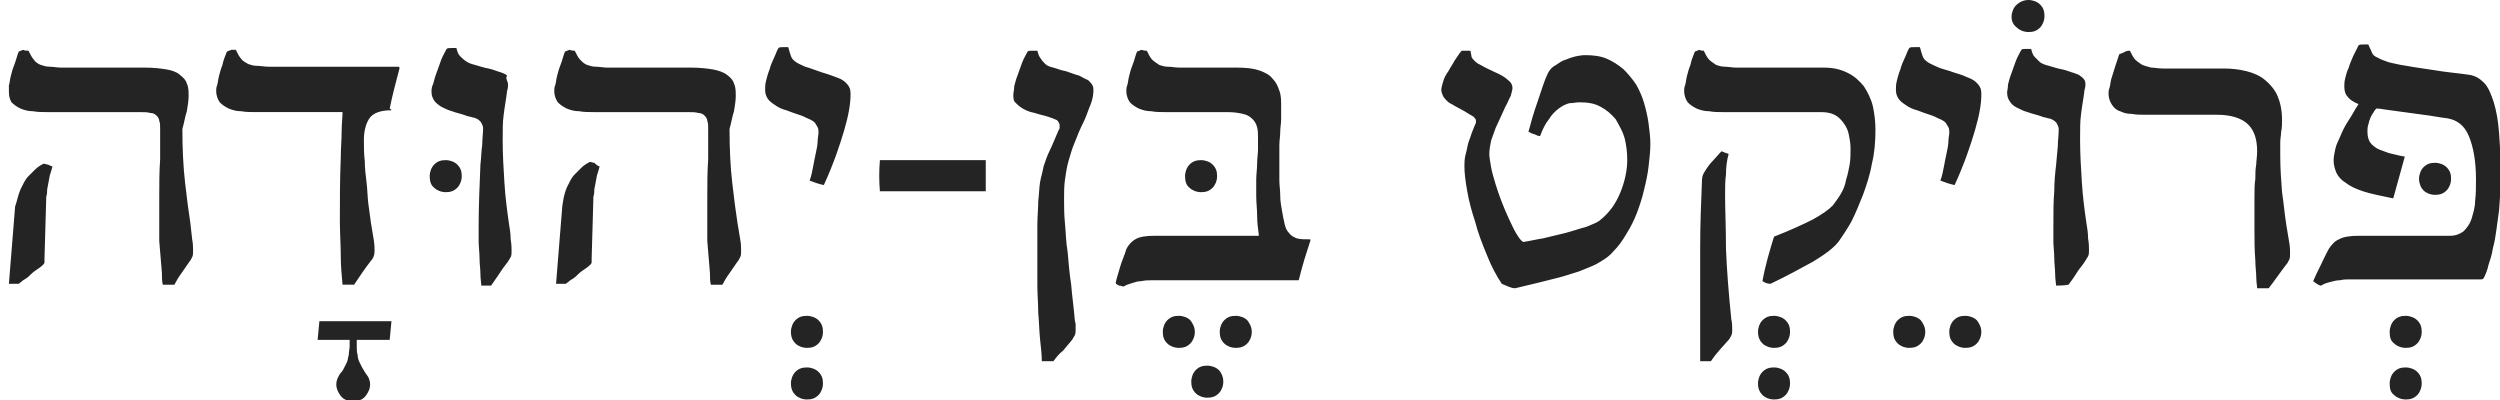<?xml version="1.0" encoding="utf-8"?>
<!-- Generator: Adobe Illustrator 23.0.1, SVG Export Plug-In . SVG Version: 6.00 Build 0)  -->
<svg version="1.1" id="Layer_1" xmlns="http://www.w3.org/2000/svg" xmlns:xlink="http://www.w3.org/1999/xlink" x="0px" y="0px"
	 viewBox="0 0 281 45" style="enable-background:new 0 0 281 45;" xml:space="preserve">
<style type="text/css">
	.st0{fill:#242424;}
</style>
<path class="st0" d="M5.9,18.7c-0.1,0.4-0.2,0.7-0.3,1c-0.1,0.5-0.2,1.1-0.3,1.6c0,0.3,0,0.5-0.1,0.8l-0.2,7c0,0.1,0,0.3,0,0.4
	s-0.1,0.2-0.2,0.3C4.6,30,4.3,30.2,4,30.4S3.5,30.8,3.3,31s-0.5,0.4-0.7,0.5c-0.2,0.2-0.4,0.3-0.5,0.4c-0.4,0-0.8,0-1.1,0l0.7-8.7
	C1.9,22.7,2,22,2.3,21.3c0.3-0.6,0.5-1.1,0.9-1.5c0.2-0.2,0.4-0.4,0.7-0.7c0.3-0.3,0.6-0.5,1-0.7c0.2,0,0.3,0.1,0.5,0.1
	C5.6,18.6,5.8,18.7,5.9,18.7 M3.2,5.7c0.2,0.4,0.4,0.8,0.6,1C4,7,4.3,7.2,4.6,7.3c0.3,0.1,0.6,0.2,1,0.2s0.8,0.1,1.3,0.1h9.4
	c1,0,1.8,0.1,2.4,0.2s1.2,0.3,1.5,0.6c0.4,0.3,0.7,0.6,0.8,1c0.2,0.4,0.2,0.9,0.2,1.4s-0.1,1.1-0.2,1.7c-0.2,0.6-0.3,1.3-0.5,2
	c0,2.2,0.1,4.3,0.3,6c0.2,1.8,0.4,3.3,0.6,4.6l0.2,1.8c0.1,0.5,0.1,1,0.1,1.3s0,0.5-0.1,0.7s-0.2,0.4-0.3,0.5
	c-0.3,0.4-0.6,0.9-0.9,1.3s-0.6,0.9-0.8,1.3c-0.4,0-0.8,0-1.3,0c-0.1-0.4-0.1-0.8-0.1-1.3c-0.1-1.2-0.2-2.4-0.3-3.6
	c0-0.5,0-1.1,0-1.6c0-1.3,0-2.5,0-3.4c0-1.4,0-2.8,0.1-4.2c0-0.5,0-0.9,0-1.2c0-0.4,0-0.8,0-1.1s0-0.7,0-1.1c0-0.4,0-0.7-0.1-0.9
	c0-0.2-0.1-0.4-0.3-0.6c-0.2-0.2-0.4-0.3-0.7-0.3c-0.3-0.1-0.7-0.1-1.3-0.1H5.3c-0.5,0-1.1,0-1.6-0.1c-0.5,0-0.9-0.1-1.4-0.3
	c-0.4-0.2-0.7-0.4-1-0.7C1.1,11.2,1,10.8,1,10.3c0-0.2,0-0.4,0-0.7c0.1-0.3,0.1-0.6,0.2-1s0.2-0.8,0.4-1.3s0.3-1,0.5-1.5
	c0.2-0.1,0.3-0.1,0.5-0.2C2.8,5.7,3,5.7,3.2,5.7z M40.1,38.2c0,0.2,0,0.3,0,0.4v0.3c0,0.4,0,0.7,0.1,1c0,0.3,0.1,0.6,0.2,0.8
	c0.1,0.2,0.2,0.4,0.3,0.6c0.1,0.2,0.2,0.3,0.3,0.5s0.3,0.4,0.4,0.6c0.1,0.2,0.2,0.5,0.2,0.8c0,0.5-0.2,0.9-0.5,1.3
	c-0.3,0.4-0.8,0.6-1.4,0.6c-0.6,0-1.1-0.2-1.4-0.6c-0.3-0.4-0.5-0.8-0.5-1.3c0-0.3,0.1-0.6,0.2-0.8c0.1-0.2,0.2-0.4,0.4-0.6
	c0.1-0.1,0.2-0.3,0.3-0.5s0.2-0.4,0.3-0.6c0.1-0.2,0.1-0.5,0.2-0.8c0-0.3,0.1-0.7,0.1-1v-0.3c0-0.1,0-0.2,0-0.4h-3.6l0.2-2.1H44
	l-0.2,2.1C43.4,38.2,40.1,38.2,40.1,38.2z M43.9,12.4c-1.1,0-1.9,0.3-2.3,0.8c-0.4,0.5-0.7,1.4-0.7,2.5c0,0.8,0,1.6,0.1,2.4
	c0,0.8,0.1,1.6,0.2,2.4c0.1,0.8,0.1,1.6,0.2,2.4c0.1,0.8,0.2,1.5,0.3,2.2c0.1,0.6,0.2,1.2,0.3,1.8c0.1,0.6,0.1,1,0.1,1.3
	c0,0.4-0.1,0.8-0.4,1.1c-0.7,0.9-1.3,1.8-1.9,2.7c-0.4,0-0.8,0-1.3,0c-0.1-1.1-0.2-2.2-0.2-3.3c0-1.2-0.1-2.5-0.1-3.9
	c0-2.3,0-4.7,0.1-7c0-1.1,0.1-2.1,0.1-3s0.1-1.6,0.1-2.2h-9.8c-0.5,0-1.1,0-1.6-0.1c-0.5,0-0.9-0.1-1.4-0.3c-0.4-0.2-0.7-0.4-1-0.7
	c-0.2-0.3-0.4-0.7-0.4-1.3c0-0.1,0-0.4,0.1-0.6c0.1-0.3,0.1-0.6,0.2-1s0.2-0.8,0.4-1.3c0.1-0.5,0.3-1,0.5-1.5
	c0.2-0.1,0.3-0.1,0.5-0.2c0.2,0,0.3,0,0.5,0c0.2,0.4,0.4,0.8,0.6,1c0.2,0.3,0.5,0.4,0.8,0.6c0.3,0.1,0.6,0.2,1,0.2s0.8,0.1,1.3,0.1
	h14.6c0.1,0,0.1,0.1,0.1,0.2c-0.4,1.5-0.8,3-1.1,4.5C44.1,12.4,44,12.4,43.9,12.4L43.9,12.4z M54.1,32.1c0-0.3-0.1-0.7-0.1-1.3
	c0-0.6-0.1-1.1-0.1-1.8c0-0.6-0.1-1.3-0.1-1.9c0-0.5,0-1.1,0-1.6c0-2.3,0.1-4.6,0.2-7c0.1-0.8,0.1-1.6,0.2-2.2
	c0-0.6,0.1-1.3,0.1-1.9c0-0.2-0.1-0.4-0.2-0.6c-0.1-0.2-0.3-0.3-0.4-0.4c-0.2-0.1-0.4-0.2-0.6-0.2c-0.2-0.1-0.5-0.1-0.7-0.2
	c-0.5-0.2-1.1-0.3-1.6-0.5c-0.4-0.1-0.8-0.3-1.2-0.5c-0.3-0.2-0.6-0.4-0.8-0.7s-0.3-0.6-0.3-1c0-0.2,0-0.5,0.2-0.9
	c0.1-0.4,0.2-0.8,0.4-1.3s0.3-0.9,0.5-1.4s0.4-0.8,0.6-1.2c0.1-0.1,0.3-0.1,0.5-0.1s0.4,0,0.6,0c0.1,0.4,0.2,0.7,0.4,0.9
	s0.4,0.4,0.7,0.6s0.6,0.3,1,0.4s0.9,0.3,1.5,0.4c0.5,0.1,0.9,0.3,1.3,0.4c0.3,0.1,0.6,0.2,0.8,0.4c-0.2,0.3,0,0.5,0,0.6
	c0.1,0.2,0.1,0.3,0.1,0.5c0,0.1,0,0.3-0.1,0.6c-0.1,0.9-0.3,1.9-0.4,2.8c-0.1,0.7-0.1,1.7-0.1,2.8c0,1.6,0.1,3.2,0.2,4.8
	c0.1,1.6,0.3,3.1,0.5,4.5c0.1,0.6,0.2,1.2,0.2,1.8c0.1,0.6,0.1,1,0.1,1.3s0,0.5-0.1,0.7s-0.2,0.3-0.3,0.5c-0.3,0.4-0.7,0.9-1,1.4
	c-0.3,0.4-0.6,0.9-0.9,1.3C55,32.1,54.5,32.1,54.1,32.1L54.1,32.1z M48.3,19.8c0-0.5,0.2-1,0.5-1.3c0.4-0.4,0.8-0.5,1.3-0.5
	s1,0.2,1.3,0.5c0.4,0.4,0.5,0.8,0.5,1.3s-0.2,1-0.5,1.3c-0.4,0.4-0.8,0.5-1.3,0.5s-1-0.2-1.3-0.5C48.4,20.8,48.3,20.3,48.3,19.8z
	 M67.4,18.7c-0.1,0.4-0.2,0.7-0.3,1c-0.1,0.5-0.2,1.1-0.3,1.6c0,0.3,0,0.5-0.1,0.8l-0.2,7c0,0.1,0,0.3,0,0.4s-0.1,0.2-0.2,0.3
	c-0.2,0.2-0.5,0.4-0.8,0.6S65,30.8,64.8,31s-0.5,0.4-0.7,0.5c-0.2,0.2-0.4,0.3-0.5,0.4c-0.4,0-0.8,0-1.1,0l0.7-8.7
	c0.1-0.7,0.2-1.4,0.5-2.1c0.3-0.6,0.5-1.1,0.9-1.5c0.2-0.2,0.4-0.4,0.7-0.7c0.3-0.3,0.6-0.5,1-0.7c0.2,0,0.3,0.1,0.5,0.1
	C67.1,18.6,67.3,18.7,67.4,18.7L67.4,18.7z M64.6,5.7c0.2,0.4,0.4,0.8,0.6,1C65.5,7,65.7,7.2,66,7.3c0.3,0.1,0.6,0.2,1,0.2
	s0.8,0.1,1.3,0.1h9.4c1,0,1.8,0.1,2.4,0.2s1.2,0.3,1.6,0.6s0.7,0.6,0.8,1c0.2,0.4,0.2,0.9,0.2,1.4s-0.1,1.1-0.2,1.7
	c-0.2,0.6-0.3,1.3-0.5,2c0,2.2,0.1,4.3,0.3,6c0.2,1.8,0.4,3.3,0.6,4.6l0.3,1.8c0.1,0.5,0.1,1,0.1,1.3s0,0.5-0.1,0.7
	s-0.2,0.4-0.3,0.5c-0.3,0.4-0.6,0.9-0.9,1.3s-0.6,0.9-0.8,1.3c-0.4,0-0.8,0-1.3,0c-0.1-0.4-0.1-0.8-0.1-1.3
	c-0.1-1.2-0.2-2.4-0.3-3.6c0-0.5,0-1.1,0-1.6c0-1.3,0-2.5,0-3.4c0-1.4,0-2.8,0.1-4.2c0-0.5,0-0.9,0-1.2c0-0.4,0-0.8,0-1.1
	s0-0.7,0-1.1c0-0.4,0-0.7-0.1-0.9c0-0.2-0.1-0.4-0.3-0.6c-0.2-0.2-0.4-0.3-0.7-0.3c-0.3-0.1-0.7-0.1-1.3-0.1H66.7
	c-0.5,0-1.1,0-1.6-0.1c-0.5,0-0.9-0.1-1.4-0.3c-0.4-0.2-0.7-0.4-1-0.7c-0.2-0.3-0.4-0.7-0.4-1.3c0-0.1,0-0.4,0.1-0.6
	c0.1-0.3,0.1-0.6,0.2-1c0.1-0.4,0.2-0.8,0.4-1.3s0.3-1,0.5-1.5c0.2-0.1,0.3-0.1,0.5-0.2C64.3,5.7,64.5,5.7,64.6,5.7L64.6,5.7z
	 M88.9,43.1c0-0.5,0.2-1,0.5-1.3c0.4-0.4,0.8-0.5,1.3-0.5s1,0.2,1.3,0.5c0.4,0.4,0.5,0.8,0.5,1.3s-0.2,1-0.5,1.3
	c-0.4,0.4-0.8,0.5-1.3,0.5s-1-0.2-1.3-0.5S88.9,43.7,88.9,43.1L88.9,43.1z M88.9,37.3c0-0.5,0.2-1,0.5-1.3c0.4-0.4,0.8-0.5,1.3-0.5
	s1,0.2,1.3,0.5c0.4,0.4,0.5,0.8,0.5,1.3s-0.2,1-0.5,1.3c-0.4,0.4-0.8,0.5-1.3,0.5s-1-0.2-1.3-0.5S88.9,37.9,88.9,37.3z M88.6,5.3
	c0.1,0.4,0.2,0.7,0.3,1C89,6.6,89.2,6.8,89.5,7s0.6,0.3,1,0.5C90.9,7.6,91.4,7.8,92,8c0.5,0.2,1,0.3,1.5,0.5s0.9,0.3,1.2,0.5
	c0.3,0.2,0.5,0.4,0.7,0.7s0.2,0.6,0.2,1c0,0.9-0.2,2.2-0.7,3.9s-1.2,3.8-2.3,6.2c-0.5-0.1-1.1-0.3-1.6-0.5c0.2-0.5,0.3-1.1,0.4-1.6
	s0.2-1.1,0.3-1.5c0.1-0.5,0.2-0.9,0.2-1.3c0-0.4,0.1-0.7,0.1-1c0-0.2,0-0.4-0.1-0.6c-0.1-0.2-0.2-0.3-0.3-0.5
	c-0.2-0.2-0.4-0.3-0.6-0.4c-0.3-0.1-0.6-0.3-0.9-0.4c-0.6-0.2-1.2-0.4-1.7-0.6c-0.4-0.1-0.9-0.3-1.3-0.6c-0.3-0.2-0.6-0.4-0.8-0.7
	c-0.2-0.3-0.3-0.6-0.3-1c0-0.3,0-0.6,0.1-1s0.2-0.8,0.4-1.3c0.1-0.4,0.3-0.9,0.5-1.3s0.3-0.8,0.5-1.1c0.1-0.1,0.3-0.1,0.5-0.1
	C88.3,5.3,88.4,5.3,88.6,5.3z M98.9,21.5c-0.1-1.2-0.1-2.3,0-3.5h11.9c0,1.2,0,2.3,0,3.5H98.9L98.9,21.5z M118.4,40.6
	c-0.4,0-0.8,0-1.3,0c0-0.7-0.1-1.6-0.2-2.5c-0.1-1-0.1-1.9-0.2-2.9c0-1-0.1-2.1-0.1-3.1s0-2.1,0-3.1c0-1.4,0-2.7,0-3.7
	s0.1-1.9,0.1-2.7c0.1-0.8,0.1-1.5,0.2-2.1s0.3-1.2,0.4-1.8c0.2-0.6,0.4-1.2,0.7-1.8c0.3-0.6,0.6-1.4,1-2.3c0.1-0.1,0.1-0.2,0.1-0.3
	s0-0.1,0-0.2c0-0.2-0.1-0.4-0.3-0.6c-0.2-0.1-0.7-0.3-1.4-0.5c-0.5-0.1-1-0.3-1.5-0.4c-0.4-0.1-0.8-0.3-1.1-0.5
	c-0.3-0.2-0.5-0.4-0.7-0.6c-0.2-0.2-0.2-0.5-0.2-0.9c0-0.2,0.1-0.5,0.1-0.9c0.1-0.4,0.2-0.8,0.4-1.3c0.2-0.5,0.3-0.9,0.5-1.4
	s0.4-0.8,0.6-1.2c0.1-0.1,0.3-0.1,0.5-0.1s0.4,0,0.6,0c0.1,0.4,0.2,0.7,0.4,0.9c0.1,0.2,0.3,0.4,0.5,0.6s0.5,0.3,0.9,0.4
	s0.8,0.3,1.4,0.4c0.6,0.2,1.1,0.4,1.5,0.5c0.4,0.2,0.7,0.4,1,0.5c0.2,0.2,0.4,0.4,0.5,0.6c0.1,0.2,0.1,0.4,0.1,0.6
	c0,0.4-0.1,1-0.3,1.5c-0.3,0.7-0.5,1.4-0.8,2c-0.4,0.8-0.7,1.5-1,2.3c-0.3,0.7-0.5,1.4-0.7,2.1c-0.2,0.7-0.3,1.4-0.4,2.1
	s-0.1,1.5-0.1,2.2c0,0.8,0,1.7,0.1,2.7s0.1,2.1,0.3,3.2c0.1,1.2,0.2,2.4,0.4,3.7c0.1,1.3,0.3,2.6,0.4,3.9c0,0.2,0.1,0.4,0.1,0.6
	c0,0.2,0,0.4,0,0.5c0,0.3,0,0.5-0.1,0.7s-0.2,0.3-0.3,0.5l-1,1.2C119,39.8,118.7,40.2,118.4,40.6L118.4,40.6z M140.7,37.3
	c0,0.5-0.2,1-0.5,1.3c-0.4,0.4-0.8,0.5-1.3,0.5s-1-0.2-1.3-0.5c-0.4-0.4-0.5-0.8-0.5-1.3s0.2-1,0.5-1.3c0.4-0.4,0.8-0.5,1.3-0.5
	s1,0.2,1.3,0.5C140.5,36.4,140.7,36.8,140.7,37.3L140.7,37.3z M137.5,42.9c0,0.5-0.2,1-0.5,1.3c-0.4,0.4-0.8,0.5-1.3,0.5
	s-1-0.2-1.3-0.5c-0.4-0.4-0.5-0.8-0.5-1.3s0.2-1,0.5-1.3c0.4-0.4,0.8-0.5,1.3-0.5s1,0.2,1.3,0.5S137.5,42.4,137.5,42.9z M134.3,37.3
	c0,0.5-0.2,1-0.5,1.3c-0.4,0.4-0.8,0.5-1.3,0.5s-1-0.2-1.3-0.5c-0.4-0.4-0.5-0.8-0.5-1.3s0.2-1,0.5-1.3c0.4-0.4,0.8-0.5,1.3-0.5
	s1,0.2,1.3,0.5C134.1,36.4,134.3,36.8,134.3,37.3z M133.2,19.8c0-0.5,0.2-1,0.5-1.3c0.4-0.4,0.8-0.5,1.3-0.5s1,0.2,1.3,0.5
	c0.4,0.4,0.5,0.8,0.5,1.3s-0.2,1-0.5,1.3c-0.4,0.4-0.8,0.5-1.3,0.5s-1-0.2-1.3-0.5C133.3,20.8,133.2,20.3,133.2,19.8z M128.9,5.7
	c0.2,0.4,0.4,0.8,0.6,1c0.2,0.2,0.5,0.4,0.8,0.6c0.3,0.1,0.6,0.2,1,0.2s0.8,0.1,1.3,0.1h6.5c1,0,1.8,0.1,2.4,0.3
	c0.6,0.2,1.2,0.5,1.5,0.9c0.4,0.4,0.6,0.8,0.8,1.4c0.2,0.5,0.2,1.1,0.2,1.7c0,0.5,0,1,0,1.5s-0.1,0.9-0.1,1.4s-0.1,1-0.1,1.5
	c0,0.6,0,1.1,0,1.7c0,0.2,0,0.5,0,0.9s0,0.9,0,1.4s0.1,1.1,0.1,1.7s0.1,1.2,0.2,1.7c0.1,0.6,0.2,1.1,0.3,1.5c0.1,0.5,0.3,0.8,0.5,1
	c0.2,0.3,0.6,0.5,0.9,0.6c0.4,0.1,0.8,0.1,1.4,0.1c0.1,0,0.1,0,0.1,0.1c-0.2,0.7-0.5,1.5-0.7,2.2s-0.4,1.4-0.6,2.2
	c0,0.1,0,0.1-0.1,0.1h-0.1h-14.9c-0.5,0-1,0-1.4,0s-0.8,0-1.2,0.1c-0.4,0-0.7,0.1-1,0.2s-0.7,0.2-1,0.4c-0.2,0-0.3-0.1-0.5-0.1
	c-0.2-0.1-0.3-0.1-0.4-0.3c0.1-0.5,0.3-1.1,0.5-1.8s0.5-1.3,0.7-2c0.2-0.4,0.5-0.8,1-1.1c0.5-0.3,1.2-0.4,2.2-0.4h11.7
	c-0.1-0.8-0.2-1.5-0.2-2.3c0-0.7-0.1-1.4-0.1-2.2c0-0.6,0-1.1,0-1.8c0-0.6,0.1-1.2,0.1-1.8c0-0.6,0.1-1.1,0.1-1.6s0-0.9,0-1.3
	c0-0.4,0-0.8-0.1-1.2s-0.3-0.7-0.5-0.9c-0.3-0.3-0.6-0.5-1.1-0.6c-0.4-0.1-1-0.2-1.7-0.2h-7c-0.5,0-1.1,0-1.6-0.1
	c-0.5,0-0.9-0.1-1.4-0.3c-0.4-0.2-0.7-0.4-1-0.7c-0.2-0.3-0.4-0.7-0.4-1.3c0-0.1,0-0.4,0.1-0.6c0.1-0.3,0.1-0.6,0.2-1
	s0.2-0.8,0.4-1.3s0.3-1,0.5-1.5c0.2-0.1,0.3-0.1,0.5-0.2C128.6,5.7,128.8,5.7,128.9,5.7z M171.8,14.8c0.3-1.1,0.6-2.2,1-3.3
	c0.2-0.6,0.4-1.2,0.6-1.8c0.2-0.6,0.4-1.1,0.6-1.5c0.2-0.4,0.5-0.7,0.9-0.9c0.3-0.2,0.7-0.5,1.1-0.6c0.7-0.3,1.5-0.5,2.2-0.5
	c0.9,0,1.7,0.1,2.4,0.4s1.3,0.7,1.9,1.2c0.5,0.5,1,1.1,1.4,1.7c0.4,0.7,0.7,1.4,0.9,2.1c0.2,0.7,0.4,1.5,0.5,2.3s0.2,1.5,0.2,2.3
	c0,0.8-0.1,1.6-0.2,2.5c-0.1,0.9-0.3,1.8-0.5,2.6c-0.2,0.9-0.5,1.8-0.8,2.6c-0.3,0.8-0.7,1.6-1.2,2.4c-0.4,0.7-0.9,1.4-1.5,2
	c-0.5,0.6-1.2,1-1.9,1.4c-0.6,0.3-1.2,0.5-1.9,0.8c-0.7,0.2-1.5,0.5-2.3,0.7s-1.6,0.4-2.4,0.6c-0.8,0.2-1.7,0.4-2.5,0.6
	c-0.3,0-0.5-0.1-0.8-0.2c-0.2-0.1-0.5-0.2-0.7-0.3c-0.6-0.9-1.2-2-1.7-3.3c-0.5-1.2-1-2.5-1.3-3.7c-0.4-1.2-0.7-2.3-0.9-3.5
	c-0.2-1.1-0.3-2-0.3-2.7c0-0.4,0-0.7,0.1-1.2c0.1-0.4,0.2-0.8,0.3-1.3c0.1-0.4,0.3-0.8,0.4-1.2l0.4-1c0.1-0.1,0.1-0.3,0.1-0.4
	c0-0.2-0.1-0.3-0.3-0.5c-0.2-0.1-0.5-0.3-1-0.6c-0.4-0.2-0.7-0.4-1.1-0.6c-0.3-0.2-0.6-0.3-0.8-0.5s-0.4-0.4-0.5-0.6
	c-0.1-0.2-0.2-0.5-0.2-0.7s0.1-0.6,0.2-0.9c0.1-0.4,0.3-0.8,0.6-1.2c0.2-0.4,0.5-0.8,0.7-1.2c0.3-0.4,0.5-0.8,0.8-1.1
	c0.1,0,0.3,0,0.5,0c0.1,0,0.2,0,0.3,0s0.2,0,0.2,0.1c0,0.2,0.1,0.4,0.1,0.6c0.1,0.2,0.2,0.3,0.4,0.5s0.4,0.3,0.8,0.5
	c0.3,0.2,0.8,0.4,1.4,0.7c0.7,0.3,1.2,0.6,1.5,0.9c0.4,0.3,0.5,0.6,0.5,0.9c0,0.2-0.1,0.5-0.2,0.9c-0.2,0.3-0.3,0.7-0.6,1.2
	l-0.5,1.1c-0.2,0.4-0.4,0.9-0.6,1.3c-0.2,0.5-0.3,0.9-0.5,1.4c-0.1,0.5-0.2,1-0.2,1.5c0,0.4,0.1,0.9,0.2,1.5
	c0.1,0.6,0.3,1.2,0.5,1.9c0.4,1.3,0.9,2.6,1.5,3.9c0.3,0.6,0.5,1.1,0.8,1.6s0.5,0.8,0.8,1c0.7-0.1,1.5-0.3,2.2-0.4
	c0.8-0.2,1.7-0.4,2.5-0.6s1.6-0.5,2.4-0.7c0.7-0.3,1.3-0.5,1.6-0.8c1-0.8,1.7-1.8,2.2-3s0.8-2.5,0.8-3.7c0-0.9-0.1-1.7-0.3-2.5
	c-0.2-0.7-0.6-1.4-1-2.1c-0.5-0.6-1.1-1.1-1.7-1.4c-0.7-0.4-1.5-0.5-2.4-0.5c-0.3,0-0.7,0.1-1.1,0.1c-0.4,0.1-0.8,0.3-1.2,0.6
	s-0.8,0.7-1.1,1.2c-0.4,0.5-0.7,1.1-1,1.9c-0.2,0-0.4-0.1-0.6-0.2C172.1,15,172,14.9,171.8,14.8L171.8,14.8z M197.6,43.1
	c0-0.5,0.2-1,0.5-1.3c0.4-0.4,0.8-0.5,1.3-0.5s1,0.2,1.3,0.5c0.4,0.4,0.5,0.8,0.5,1.3s-0.2,1-0.5,1.3c-0.4,0.4-0.8,0.5-1.3,0.5
	s-1-0.2-1.3-0.5S197.6,43.7,197.6,43.1z M197.6,37.3c0-0.5,0.2-1,0.5-1.3c0.4-0.4,0.8-0.5,1.3-0.5s1,0.2,1.3,0.5
	c0.4,0.4,0.5,0.8,0.5,1.3s-0.2,1-0.5,1.3c-0.4,0.4-0.8,0.5-1.3,0.5s-1-0.2-1.3-0.5S197.6,37.9,197.6,37.3z M194.3,17.3
	c-0.2,0.7-0.3,1.5-0.3,2.3c-0.1,0.7-0.1,1.5-0.1,2.3c0,1.7,0.1,3.7,0.1,6.1c0.1,2.4,0.3,5,0.6,7.9c0.1,0.4,0.1,0.8,0.1,1.2
	c0,0.2,0,0.4-0.1,0.6c-0.1,0.2-0.2,0.4-0.3,0.5c-0.7,0.8-1.4,1.5-2,2.4c-0.4,0-0.8,0-1.2,0c0-0.2,0-0.5,0-0.7c0-1,0-2,0-3v-2
	c0-0.9,0-2,0-3.3s0-2.5,0-3.9c0-2.5,0.1-4.9,0.2-7.4c0-0.4,0.1-0.7,0.3-1c0.3-0.5,0.6-0.9,0.9-1.2c0.3-0.3,0.6-0.7,1-1.1
	C193.7,17.1,194,17.2,194.3,17.3L194.3,17.3z M191.5,5.7c0.2,0.4,0.4,0.8,0.6,1c0.2,0.2,0.5,0.4,0.8,0.6c0.3,0.1,0.6,0.2,1,0.2
	s0.8,0.1,1.3,0.1h9.8c1.1,0,1.9,0.2,2.7,0.6s1.3,0.9,1.8,1.5c0.4,0.6,0.8,1.4,1,2.2c0.2,0.9,0.3,1.8,0.3,2.7c0,1.3-0.1,2.6-0.4,3.8
	c-0.2,1.2-0.6,2.4-1,3.5c-0.4,1-0.8,2-1.3,3c-0.5,0.9-1,1.6-1.4,2.2c-0.6,0.8-1.6,1.5-2.9,2.3c-1.3,0.7-2.9,1.6-4.8,2.5
	c-0.3,0-0.6-0.1-0.9-0.3c0.3-1.7,0.8-3.4,1.3-5c1.8-0.7,3.3-1.4,4.3-1.9c1.1-0.6,1.8-1.1,2.3-1.6c0.3-0.4,0.6-0.8,0.9-1.3
	c0.3-0.5,0.5-1,0.6-1.6c0.2-0.6,0.3-1.2,0.4-1.7c0.1-0.6,0.1-1.2,0.1-1.8c0-0.6-0.1-1.1-0.2-1.6c-0.1-0.5-0.3-0.9-0.6-1.3
	c-0.3-0.4-0.6-0.7-1-0.9s-0.9-0.3-1.5-0.3h-11c-0.5,0-1.1,0-1.6-0.1c-0.5,0-0.9-0.1-1.4-0.3c-0.4-0.2-0.7-0.4-1-0.7
	c-0.2-0.3-0.4-0.7-0.4-1.3c0-0.1,0-0.4,0.1-0.6c0.1-0.3,0.1-0.6,0.2-1c0.1-0.4,0.2-0.8,0.4-1.3c0.1-0.5,0.3-1,0.5-1.5
	c0.2-0.1,0.3-0.1,0.5-0.2C191.2,5.7,191.4,5.7,191.5,5.7L191.5,5.7z M222.7,37.3c0,0.5-0.2,1-0.5,1.3c-0.4,0.4-0.8,0.5-1.3,0.5
	s-1-0.2-1.3-0.5c-0.4-0.4-0.5-0.8-0.5-1.3s0.2-1,0.5-1.3c0.4-0.4,0.8-0.5,1.3-0.5s1,0.2,1.3,0.5C222.5,36.4,222.7,36.8,222.7,37.3z
	 M216.4,37.3c0,0.5-0.2,1-0.5,1.3c-0.4,0.4-0.8,0.5-1.3,0.5s-1-0.2-1.3-0.5c-0.4-0.4-0.5-0.8-0.5-1.3s0.2-1,0.5-1.3
	c0.4-0.4,0.8-0.5,1.3-0.5s1,0.2,1.3,0.5C216.2,36.4,216.4,36.8,216.4,37.3L216.4,37.3z M215.8,5.3c0.1,0.4,0.2,0.7,0.3,1
	s0.3,0.5,0.6,0.7s0.6,0.3,1,0.5s0.9,0.3,1.5,0.5c0.5,0.2,1,0.3,1.5,0.5c0.4,0.2,0.8,0.3,1.1,0.5s0.5,0.4,0.7,0.7s0.2,0.6,0.2,1
	c0,0.9-0.2,2.2-0.7,3.9s-1.2,3.8-2.3,6.2c-0.5-0.1-1.1-0.3-1.6-0.5c0.2-0.5,0.3-1.1,0.4-1.6c0.1-0.5,0.2-1.1,0.3-1.5
	c0.1-0.5,0.2-0.9,0.2-1.3c0-0.4,0.1-0.7,0.1-1c0-0.2,0-0.4-0.1-0.6c-0.1-0.2-0.2-0.3-0.3-0.5c-0.2-0.2-0.4-0.3-0.6-0.4
	c-0.3-0.1-0.6-0.3-0.9-0.4c-0.6-0.2-1.2-0.4-1.7-0.6c-0.4-0.1-0.9-0.3-1.3-0.6c-0.3-0.2-0.6-0.4-0.8-0.7s-0.3-0.6-0.3-1
	c0-0.3,0-0.6,0.1-1s0.2-0.8,0.4-1.3c0.1-0.4,0.3-0.9,0.5-1.3s0.3-0.8,0.5-1.1c0.1-0.1,0.3-0.1,0.5-0.1
	C215.4,5.3,215.6,5.3,215.8,5.3z M226.1,1.9c0-0.5,0.2-1,0.5-1.3C227,0.2,227.5,0,228,0s1,0.2,1.3,0.5c0.4,0.4,0.5,0.8,0.5,1.3
	s-0.2,1-0.5,1.3c-0.4,0.4-0.8,0.5-1.3,0.5s-1-0.2-1.3-0.5C226.3,2.8,226.1,2.4,226.1,1.9z M231.1,32.1c0-0.3-0.1-0.7-0.1-1.3
	c0-0.6-0.1-1.1-0.1-1.8c0-0.6-0.1-1.3-0.1-1.9c0-0.5,0-1.1,0-1.6c0-1.6,0-2.9,0.1-4c0-1.1,0.1-2.1,0.2-2.9l0.2-2.2
	c0-0.6,0.1-1.2,0.1-1.9c0-0.2-0.1-0.4-0.2-0.6c-0.1-0.2-0.3-0.3-0.4-0.4c-0.2-0.1-0.4-0.2-0.6-0.2c-0.2-0.1-0.5-0.1-0.7-0.2
	c-0.5-0.2-1.1-0.3-1.6-0.5c-0.4-0.1-0.8-0.3-1.2-0.5s-0.6-0.4-0.8-0.7s-0.3-0.6-0.3-1c0-0.2,0.1-0.5,0.1-0.9
	c0.1-0.4,0.2-0.8,0.4-1.3s0.3-0.9,0.5-1.4s0.4-0.8,0.6-1.2c0.1-0.1,0.3-0.1,0.5-0.1s0.4,0,0.6,0c0.1,0.4,0.2,0.7,0.4,0.9
	c0.2,0.2,0.4,0.4,0.6,0.6c0.3,0.2,0.6,0.3,1,0.4s0.9,0.3,1.5,0.4c0.5,0.1,0.9,0.3,1.3,0.4c0.3,0.1,0.6,0.2,0.8,0.4
	c0.2,0.1,0.3,0.3,0.4,0.4c0.1,0.2,0.1,0.3,0.1,0.5c0,0.1,0,0.3-0.1,0.6c-0.1,0.9-0.3,1.9-0.4,2.8c-0.1,0.7-0.1,1.7-0.1,2.8
	c0,1.6,0.1,3.2,0.2,4.8c0.1,1.6,0.3,3.1,0.5,4.5c0.1,0.6,0.2,1.2,0.2,1.8c0.1,0.6,0.1,1,0.1,1.3s0,0.5-0.1,0.7s-0.2,0.3-0.3,0.5
	c-0.3,0.5-0.7,0.9-1,1.4s-0.6,0.9-0.9,1.3C231.9,32.1,231.5,32.1,231.1,32.1L231.1,32.1z M239.4,5.7c0.2,0.4,0.4,0.8,0.6,1
	c0.2,0.2,0.5,0.4,0.8,0.6c0.3,0.1,0.6,0.2,1,0.3c0.4,0,0.8,0.1,1.3,0.1h6.8c1,0,1.8,0.1,2.6,0.3c0.8,0.2,1.5,0.5,2.1,1
	s1.1,1.1,1.4,1.8c0.3,0.7,0.5,1.6,0.5,2.7c0,0.4,0,0.9-0.1,1.3c0,0.4-0.1,0.7-0.1,1.2c0,0.4,0,0.9,0,1.6c0,1.3,0.1,2.7,0.2,4
	c0.2,1.3,0.3,2.6,0.5,3.8c0.1,0.6,0.2,1.2,0.3,1.8c0.1,0.5,0.1,1,0.1,1.3s0,0.5-0.1,0.7s-0.2,0.4-0.3,0.5c-0.7,0.9-1.3,1.8-2,2.7
	c-0.4,0-0.8,0-1.3,0c0-0.3-0.1-0.7-0.1-1.3c0-0.5-0.1-1.1-0.1-1.8c-0.1-1.2-0.1-2.3-0.1-3.5c0-1.4,0-2.6,0-3.5s0-1.6,0.1-2.2
	c0-0.6,0-1.1,0.1-1.6c0-0.4,0.1-0.9,0.1-1.5c0-1.3-0.3-2.3-1-3s-1.9-1.1-3.5-1.1h-8c-0.5,0-1.1,0-1.6-0.1c-0.5,0-0.9-0.1-1.3-0.3
	c-0.4-0.1-0.7-0.4-0.9-0.7s-0.4-0.7-0.4-1.3c0-0.1,0-0.4,0.1-0.6c0.1-0.3,0.1-0.6,0.2-1c0.3-1,0.6-1.9,0.9-2.8
	c0.2-0.1,0.3-0.1,0.5-0.2C239,5.7,239.2,5.7,239.4,5.7L239.4,5.7z M268.6,43.1c0-0.5,0.2-1,0.5-1.3c0.4-0.4,0.8-0.5,1.3-0.5
	s1,0.2,1.3,0.5c0.4,0.4,0.5,0.8,0.5,1.3s-0.2,1-0.5,1.3c-0.4,0.4-0.8,0.5-1.3,0.5s-1-0.2-1.3-0.5C268.7,44.1,268.6,43.7,268.6,43.1z
	 M268.6,37.3c0-0.5,0.2-1,0.5-1.3c0.4-0.4,0.8-0.5,1.3-0.5s1,0.2,1.3,0.5c0.4,0.4,0.5,0.8,0.5,1.3s-0.2,1-0.5,1.3
	c-0.4,0.4-0.8,0.5-1.3,0.5s-1-0.2-1.3-0.5C268.7,38.3,268.6,37.9,268.6,37.3z M271.9,20.1c0-0.5,0.2-1,0.5-1.3
	c0.4-0.4,0.8-0.5,1.3-0.5s1,0.2,1.3,0.5c0.4,0.4,0.5,0.8,0.5,1.3s-0.2,1-0.5,1.3c-0.4,0.4-0.8,0.5-1.3,0.5s-1-0.2-1.3-0.5
	S271.9,20.6,271.9,20.1z M269,22.3c-1.4-0.3-2.5-0.5-3.4-0.8s-1.5-0.6-2-1c-0.5-0.3-0.8-0.7-1-1.1c-0.2-0.5-0.3-0.9-0.3-1.4
	c0-0.4,0.1-0.8,0.2-1.3s0.4-1,0.6-1.5s0.5-1.1,0.9-1.7c0.4-0.6,0.7-1.2,1.1-1.8c-0.5-0.2-1-0.5-1.2-0.8c-0.3-0.3-0.4-0.7-0.4-1.2
	c0-0.2,0-0.5,0.1-0.9s0.2-0.8,0.4-1.2c0.1-0.4,0.3-0.8,0.5-1.3c0.2-0.4,0.4-0.8,0.6-1.2c0.1-0.1,0.3-0.1,0.5-0.1s0.4,0,0.6,0
	c0.1,0.3,0.3,0.6,0.4,0.9s0.4,0.5,0.7,0.6c0.3,0.2,0.7,0.3,1.2,0.5c0.5,0.1,1.2,0.3,2,0.4c1,0.2,2,0.3,3.2,0.5
	c1.1,0.2,2.4,0.3,3.8,0.5c0.7,0.1,1.2,0.4,1.7,0.9s0.8,1.3,1.1,2.2c0.3,1,0.5,2.1,0.6,3.5s0.2,2.9,0.2,4.6c0,1.3-0.1,2.7-0.2,4
	c-0.1,0.7-0.2,1.5-0.3,2.2c-0.1,0.7-0.2,1.4-0.4,2.1c-0.1,0.7-0.3,1.3-0.5,1.9c-0.1,0.5-0.3,1-0.5,1.4c-0.1,0.2-0.2,0.2-0.4,0.2
	h-13.1c-0.6,0-1.1,0-1.5,0s-0.8,0-1.2,0.1c-0.4,0-0.7,0.1-1.1,0.2s-0.7,0.2-1,0.4c-0.2,0-0.3-0.1-0.5-0.2c-0.1-0.1-0.3-0.2-0.4-0.3
	c0.2-0.5,0.5-1.1,0.8-1.7s0.6-1.3,1-2c0.3-0.4,0.6-0.8,1.1-1c0.5-0.3,1.3-0.4,2.3-0.4h10.2c0.6,0,1.1-0.2,1.5-0.5
	c0.4-0.4,0.7-0.8,0.9-1.4c0.2-0.7,0.4-1.3,0.4-2c0.1-0.8,0.1-1.6,0.1-2.4c0-2.1-0.3-3.7-0.8-4.9s-1.3-1.8-2.4-2
	c-0.9-0.1-1.8-0.3-2.7-0.4c-1.5-0.2-2.9-0.4-4.4-0.6c-0.5-0.1-0.8-0.1-0.9-0.1c-0.1,0.1-0.2,0.2-0.3,0.4c-0.3,0.4-0.5,0.9-0.6,1.4
	c-0.1,0.3-0.1,0.5-0.1,0.8c0,0.5,0.1,0.9,0.3,1.2c0.2,0.3,0.5,0.5,0.8,0.7c0.4,0.2,0.8,0.3,1.3,0.5c0.5,0.1,1.1,0.3,1.8,0.4
	L269,22.3L269,22.3z"/>
</svg>
